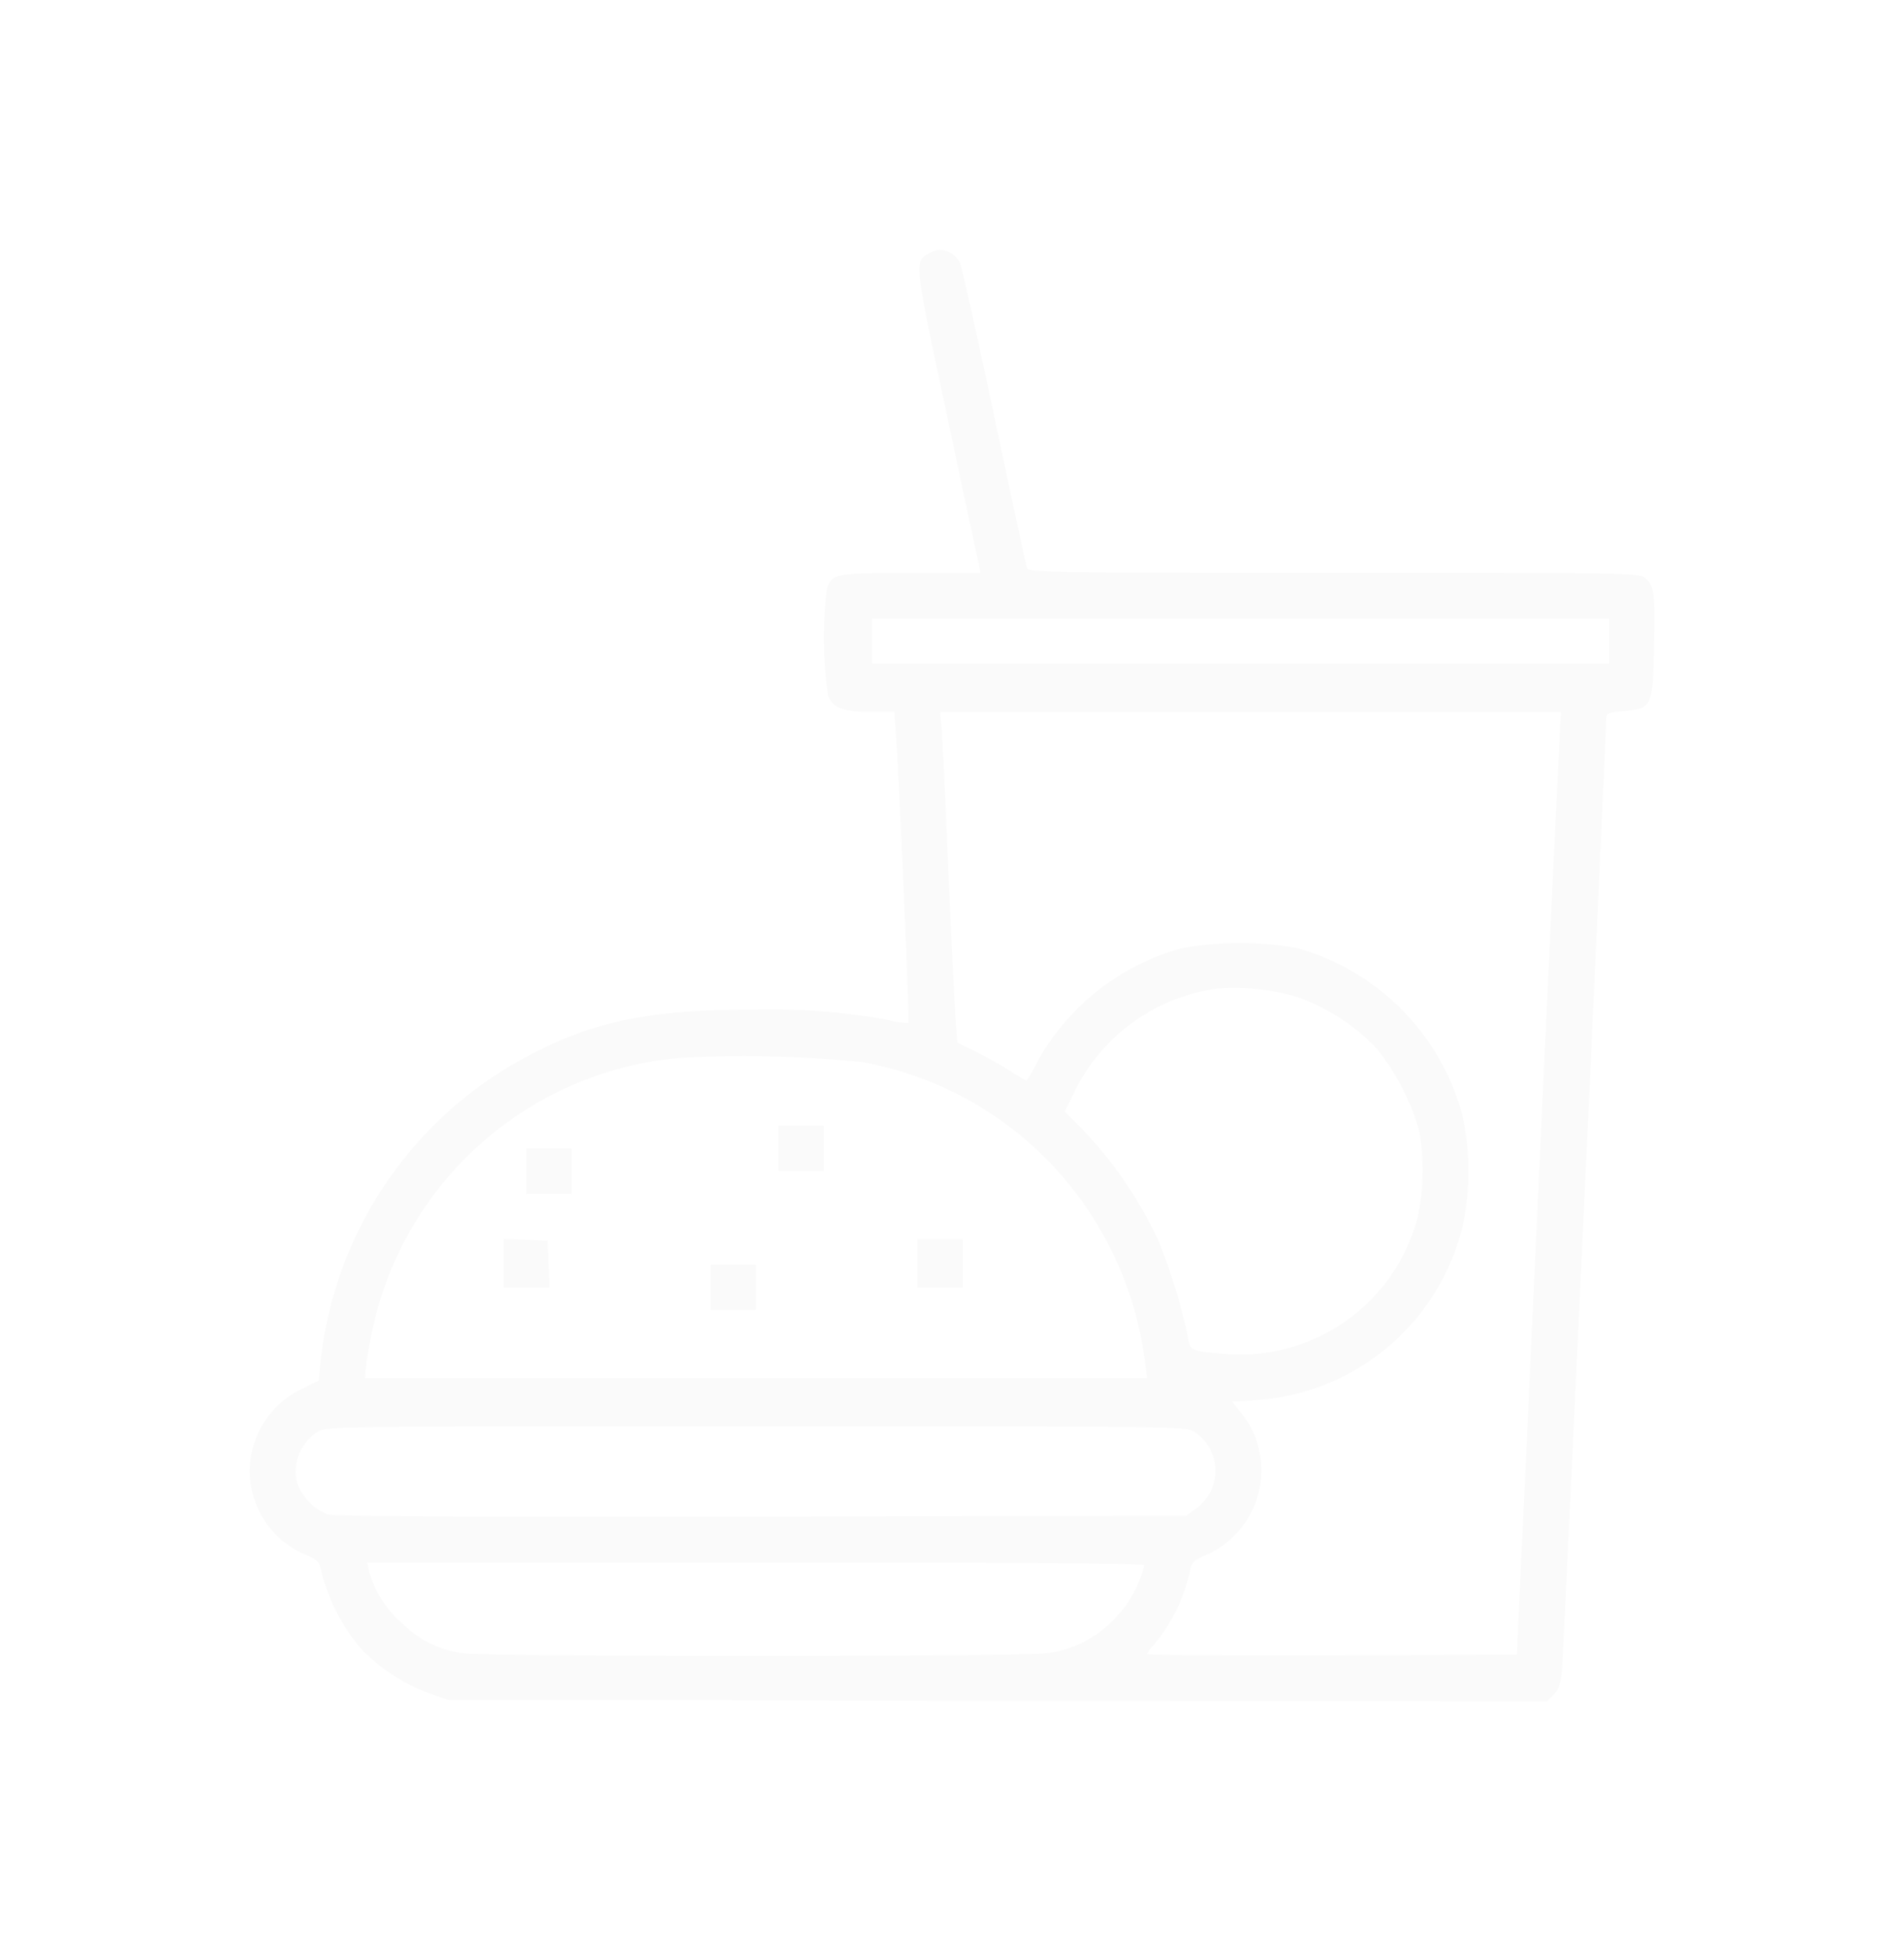 <svg xmlns="http://www.w3.org/2000/svg" xmlns:xlink="http://www.w3.org/1999/xlink" width="80.04" height="82" viewBox="0 0 80.04 82">
  <defs>
    <filter id="Path_127" x="0" y="0" width="80.04" height="82" filterUnits="userSpaceOnUse">
      <feOffset dy="3" input="SourceAlpha"/>
      <feGaussianBlur stdDeviation="3.5" result="blur"/>
      <feFlood flood-color="#d3207f"/>
      <feComposite operator="in" in2="blur"/>
      <feComposite in="SourceGraphic"/>
    </filter>
    <filter id="Path_128" x="22.233" y="36.814" width="22.906" height="22.906" filterUnits="userSpaceOnUse">
      <feOffset dy="3" input="SourceAlpha"/>
      <feGaussianBlur stdDeviation="3.5" result="blur-2"/>
      <feFlood flood-color="#d3207f"/>
      <feComposite operator="in" in2="blur-2"/>
      <feComposite in="SourceGraphic"/>
    </filter>
    <filter id="Path_129" x="11.629" y="37.768" width="22.906" height="22.906" filterUnits="userSpaceOnUse">
      <feOffset dy="3" input="SourceAlpha"/>
      <feGaussianBlur stdDeviation="3.5" result="blur-3"/>
      <feFlood flood-color="#d3207f"/>
      <feComposite operator="in" in2="blur-3"/>
      <feComposite in="SourceGraphic"/>
    </filter>
    <filter id="Path_130" x="10.676" y="41.568" width="22.918" height="23.037" filterUnits="userSpaceOnUse">
      <feOffset dy="3" input="SourceAlpha"/>
      <feGaussianBlur stdDeviation="3.5" result="blur-4"/>
      <feFlood flood-color="#d3207f"/>
      <feComposite operator="in" in2="blur-4"/>
      <feComposite in="SourceGraphic"/>
    </filter>
    <filter id="Path_131" x="28.07" y="41.58" width="22.906" height="23.025" filterUnits="userSpaceOnUse">
      <feOffset dy="3" input="SourceAlpha"/>
      <feGaussianBlur stdDeviation="3.5" result="blur-5"/>
      <feFlood flood-color="#d3207f"/>
      <feComposite operator="in" in2="blur-5"/>
      <feComposite in="SourceGraphic"/>
    </filter>
    <filter id="Path_132" x="19.373" y="42.652" width="22.906" height="22.906" filterUnits="userSpaceOnUse">
      <feOffset dy="3" input="SourceAlpha"/>
      <feGaussianBlur stdDeviation="3.5" result="blur-6"/>
      <feFlood flood-color="#d3207f"/>
      <feComposite operator="in" in2="blur-6"/>
      <feComposite in="SourceGraphic"/>
    </filter>
  </defs>
  <g id="food" transform="translate(2.108 519.5)">
    <g transform="matrix(1, 0, 0, 1, -2.11, -519.5)" filter="url(#Path_127)">
      <path id="Path_127-2" data-name="Path 127" d="M36.939-511.845c-.62.31-.62.369.774,6.851.7,3.324,1.311,6.16,1.346,6.3l.048.274H36.153c-3.193.012-3.264.024-3.5.643a17.443,17.443,0,0,0,.048,4.527c.214.512.655.667,1.859.667h.929l.071,1.036c.155,2.264.572,11.974.512,12.033a2.885,2.885,0,0,1-.882-.131,27.962,27.962,0,0,0-5.516-.429c-4.432,0-6.779.477-9.519,1.918a16.514,16.514,0,0,0-8.793,12.939l-.071.739-.751.369a3.821,3.821,0,0,0-1,6.16,4.3,4.3,0,0,0,1.132.763c.608.25.631.274.774.905a8.022,8.022,0,0,0,1.656,3.11,7.869,7.869,0,0,0,2.859,1.847l.786.262,23.089.036L62.924-451l.274-.274c.226-.226.3-.465.357-1.049.06-.691,1.859-39.364,1.859-39.972,0-.226.083-.262.727-.322,1.2-.107,1.227-.155,1.275-2.669.048-2.3.012-2.55-.334-2.9-.238-.238-.453-.238-13.094-.238-12.152,0-12.867-.012-12.927-.214-.036-.107-.655-2.967-1.37-6.35s-1.37-6.291-1.442-6.469a1.023,1.023,0,0,0-.87-.548A1.4,1.4,0,0,0,36.939-511.845Zm28.594,16.286v.953H34.556v-1.906H65.533Zm-2.1,4.492c-.048.846-.465,9.758-.929,19.813l-.846,18.288-7.768.036c-4.277.012-7.78-.012-7.78-.06a1.329,1.329,0,0,1,.286-.381,7.29,7.29,0,0,0,1.549-3.241c.048-.226.214-.357.7-.56a3.884,3.884,0,0,0,2.228-4.11,3.7,3.7,0,0,0-.846-1.882l-.334-.429,1.1-.071a9.587,9.587,0,0,0,8.554-7.184,10.8,10.8,0,0,0,0-4.861,9.97,9.97,0,0,0-6.922-6.946,13.461,13.461,0,0,0-4.885.012,9.96,9.96,0,0,0-6.029,4.742,4.96,4.96,0,0,1-.465.81,4.844,4.844,0,0,1-.691-.405c-.357-.226-1-.584-1.43-.8l-.786-.393-.06-.715c-.036-.405-.179-3.253-.31-6.326s-.262-5.886-.3-6.231l-.06-.62h26.1ZM52.368-480.618a8.444,8.444,0,0,1,3.4,2.192,9.8,9.8,0,0,1,1.787,3.467,9.562,9.562,0,0,1-.06,3.586,7.713,7.713,0,0,1-7.863,5.79c-1.632-.119-1.716-.143-1.787-.655a24.813,24.813,0,0,0-1.2-3.991,17.139,17.139,0,0,0-3.312-4.873l-.679-.679.369-.763a7.877,7.877,0,0,1,6.017-4.408A9.408,9.408,0,0,1,52.368-480.618Zm-18.24,2.752A14.548,14.548,0,0,1,44.433-470.3a14.462,14.462,0,0,1,1.608,5.206l.071.512H13.23l.071-.691c.048-.369.2-1.168.346-1.763a14.5,14.5,0,0,1,12.867-11.009A49.436,49.436,0,0,1,34.127-477.866Zm13.987,15.548a1.958,1.958,0,0,1-.012,3.264l-.334.25-17.835.036c-11.854.024-17.978-.012-18.252-.083a2.227,2.227,0,0,1-1.311-1.37,1.979,1.979,0,0,1,.87-2.1c.369-.238.751-.238,18.431-.238C47.471-462.557,47.721-462.557,48.114-462.318Zm-2.121,5.6a4.806,4.806,0,0,1-1.12,2.109,4.7,4.7,0,0,1-2.955,1.585c-1.191.155-23.638.155-24.591,0a4.4,4.4,0,0,1-2.526-1.251,4.521,4.521,0,0,1-1.394-2.18l-.083-.381H29.66C40.049-456.838,45.994-456.79,45.994-456.719Z" transform="translate(2.11 519.5)" fill="#fafafa"/>
    </g>
    <g transform="matrix(1, 0, 0, 1, -2.11, -519.5)" filter="url(#Path_128)">
      <path id="Path_128-2" data-name="Path 128" d="M195-202.047v.953h1.906V-203H195Z" transform="translate(-162.27 247.31)" fill="#fafafa"/>
    </g>
    <g transform="matrix(1, 0, 0, 1, -2.11, -519.5)" filter="url(#Path_129)">
      <path id="Path_129-2" data-name="Path 129" d="M106-194.047v.953h1.906V-195H106Z" transform="translate(-83.87 240.27)" fill="#fafafa"/>
    </g>
    <g transform="matrix(1, 0, 0, 1, -2.11, -519.5)" filter="url(#Path_130)">
      <path id="Path_130-2" data-name="Path 130" d="M98-162.075v1.013h1.918l-.036-.989-.036-.977-.917-.036L98-163.1Z" transform="translate(-76.82 212.17)" fill="#fafafa"/>
    </g>
    <g transform="matrix(1, 0, 0, 1, -2.11, -519.5)" filter="url(#Path_131)">
      <path id="Path_131-2" data-name="Path 131" d="M244-161.987v1.013h1.906V-163H244Z" transform="translate(-205.43 212.08)" fill="#fafafa"/>
    </g>
    <g transform="matrix(1, 0, 0, 1, -2.11, -519.5)" filter="url(#Path_132)">
      <path id="Path_132-2" data-name="Path 132" d="M171-153.047v.953h1.906V-154H171Z" transform="translate(-141.13 204.15)" fill="#fafafa"/>
    </g>
  </g>
</svg>
